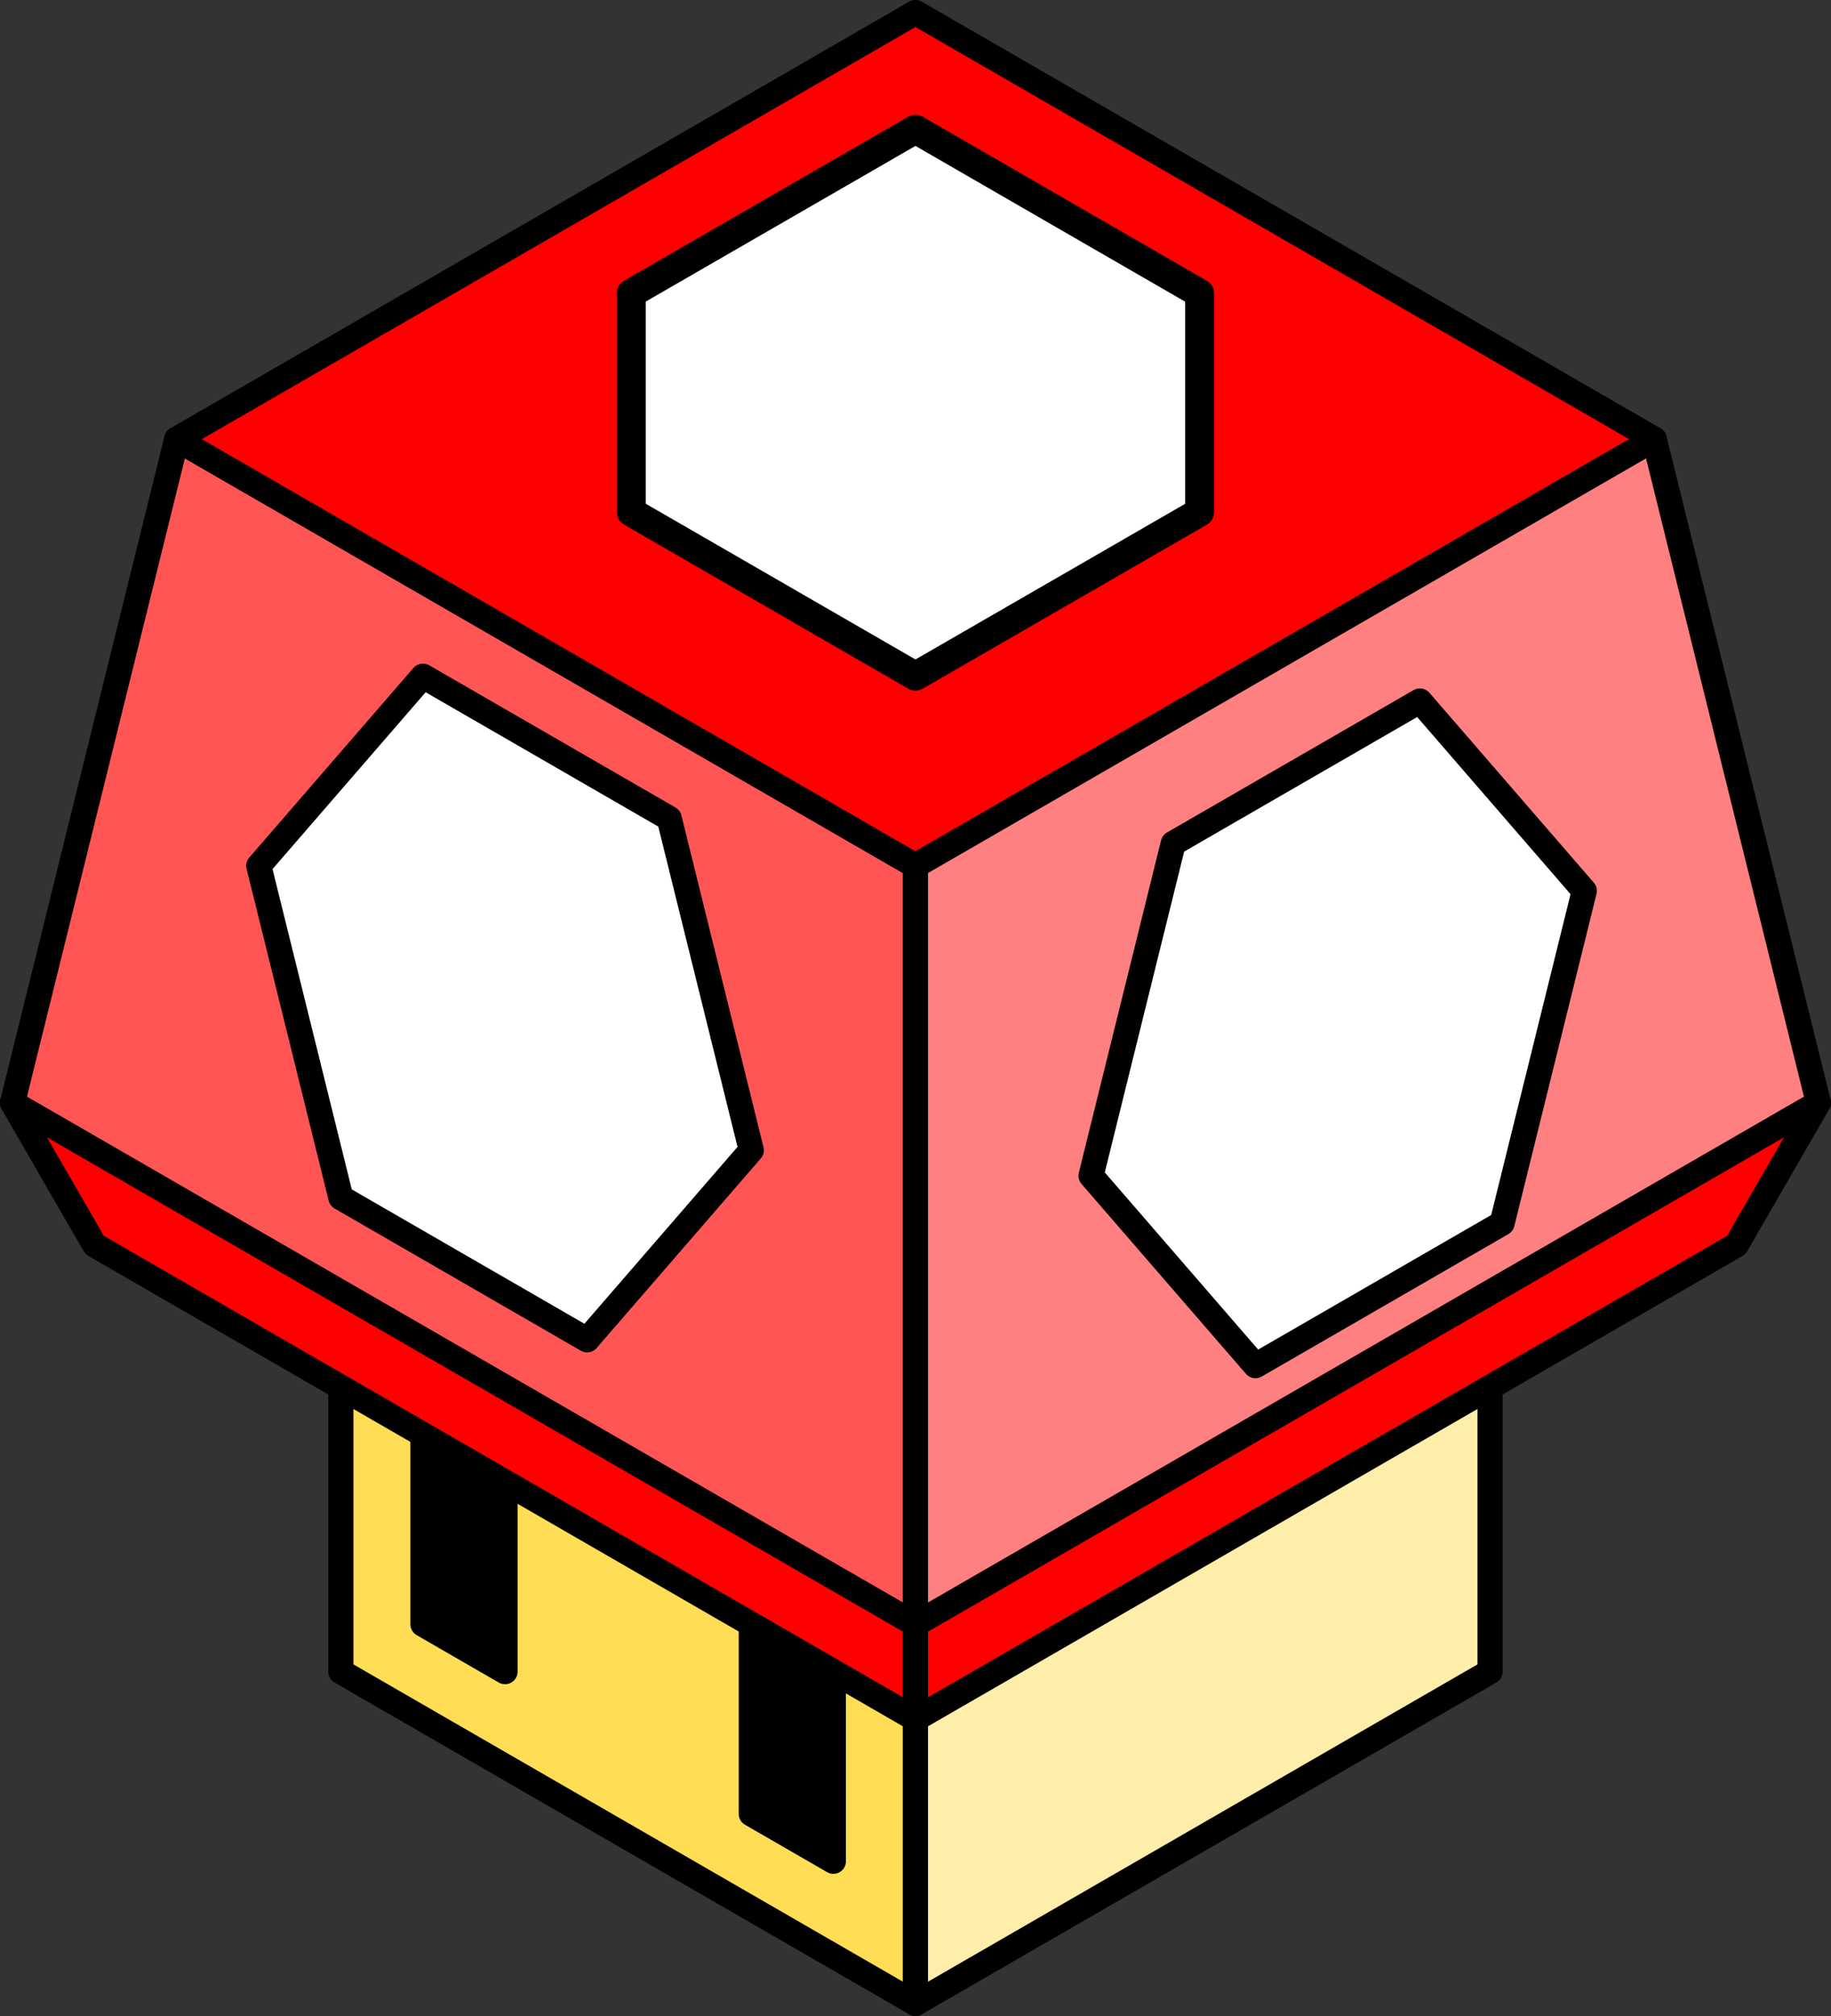 <?xml version="1.0" encoding="UTF-8" standalone="no"?>
<!-- Created with Inkscape (http://www.inkscape.org/) -->

<svg
   xmlns:dc="http://purl.org/dc/elements/1.1/"
   xmlns:cc="http://creativecommons.org/ns#"
   xmlns:rdf="http://www.w3.org/1999/02/22-rdf-syntax-ns#"
   xmlns:svg="http://www.w3.org/2000/svg"
   xmlns="http://www.w3.org/2000/svg"
   xmlns:sodipodi="http://sodipodi.sourceforge.net/DTD/sodipodi-0.dtd"
   xmlns:inkscape="http://www.inkscape.org/namespaces/inkscape"
   width="19.317mm"
   height="21.265mm"
   viewBox="0 0 19.317 21.265"
   version="1.1"
   id="svg8"
   inkscape:version="0.92.2 5c3e80d, 2017-08-06"
   sodipodi:docname="mushroom-fields--resized.svg">
  <rect x="0" y="0" width="19.317" height="21.265" fill="#333333" stroke="none"/>
  <defs
     id="defs2" />
  <sodipodi:namedview
     id="base"
     pagecolor="#ffffff"
     bordercolor="#666666"
     borderopacity="1.0"
     inkscape:pageopacity="0.0"
     inkscape:pageshadow="2"
     inkscape:zoom="2.8"
     inkscape:cx="42.872327"
     inkscape:cy="54.892539"
     inkscape:document-units="mm"
     inkscape:current-layer="layer1"
     showgrid="true"
     inkscape:window-width="1161"
     inkscape:window-height="1028"
     inkscape:window-x="2038"
     inkscape:window-y="735"
     inkscape:window-maximized="0"
     fit-margin-top="0"
     fit-margin-left="0"
     fit-margin-right="0"
     fit-margin-bottom="0">
    <inkscape:grid
       type="axonomgrid"
       id="grid815"
       units="mm"
       empspacing="5"
       originx="-64.82"
       originy="-116.868" />
  </sodipodi:namedview>
  <g
     inkscape:label="Layer 1"
     inkscape:groupmode="layer"
     id="layer1"
     transform="translate(-64.82,-158.868)">
    <path
       style="fill:#ffdd55;stroke:#000000;stroke-width:0.265px;stroke-linecap:round;stroke-linejoin:round;stroke-opacity:1"
       d="m 68.416,171.5 v 5 l 6.062,3.5 v -5 z"
       id="path887"
       inkscape:connector-curvature="0" />
    <path
       style="fill:#000000;stroke:#000000;stroke-width:0.265px;stroke-linecap:round;stroke-linejoin:round;stroke-opacity:1"
       d="m 69.282,173 0.866,0.5 v 3 L 69.282,176 Z"
       id="path885"
       inkscape:connector-curvature="0" />
    <path
       style="fill:#000000;stroke:#000000;stroke-width:0.265px;stroke-linecap:round;stroke-linejoin:round;stroke-opacity:1"
       d="m 72.746,175 v 3 l 0.866,0.5 v -3 z"
       id="path889"
       inkscape:connector-curvature="0" />
    <path
       style="fill:#ffeeaa;stroke:#000000;stroke-width:0.265px;stroke-linecap:round;stroke-linejoin:round;stroke-opacity:1"
       d="m 74.478,175 6.062,-3.5 v 5 l -6.062,3.5 z"
       id="path895"
       inkscape:connector-curvature="0" />
    <path
       style="fill:#ffd42a;stroke:#000000;stroke-width:0.265px;stroke-linecap:round;stroke-linejoin:round;stroke-opacity:1"
       d="m 80.54,171.5 -6.062,-3.5 -6.062,3.5 6.062,3.5 z"
       id="path897"
       inkscape:connector-curvature="0" />
    <path
       style="fill:#ff0000;stroke:#000000;stroke-width:0.265px;stroke-linecap:round;stroke-linejoin:round;stroke-opacity:1"
       d="m 65.818,172 -0.866,-1.5 9.526,5.5 v 1 z"
       id="path901"
       inkscape:connector-curvature="0"
       sodipodi:nodetypes="ccccc" />
    <path
       style="fill:#ff0000;stroke:#000000;stroke-width:0.265px;stroke-linecap:round;stroke-linejoin:round;stroke-opacity:1"
       d="m 74.478,176 9.526,-5.5 -0.866,1.5 -8.66,5 z"
       id="path903"
       inkscape:connector-curvature="0"
       sodipodi:nodetypes="ccccc" />
    <path
       style="fill:#ff5555;stroke:#000000;stroke-width:0.265px;stroke-linecap:round;stroke-linejoin:round;stroke-opacity:1"
       d="m 66.684,163.5 -1.732,7 9.526,5.5 2e-6,-8 z"
       id="path917"
       inkscape:connector-curvature="0"
       sodipodi:nodetypes="ccccc" />
    <path
       style="fill:#ff0000;stroke:#000000;stroke-width:0.265px;stroke-linecap:round;stroke-linejoin:round;stroke-opacity:1"
       d="m 66.684,163.5 7.794,-4.5 7.794,4.5 -7.794,4.5 z"
       id="path919"
       inkscape:connector-curvature="0"
       sodipodi:nodetypes="ccccc" />
    <path
       style="fill:#ff8080;stroke:#000000;stroke-width:0.265px;stroke-linecap:round;stroke-linejoin:round;stroke-opacity:1"
       d="m 82.272,163.5 1.732,7 -9.526,5.5 2e-6,-8 z"
       id="path921"
       inkscape:connector-curvature="0"
       sodipodi:nodetypes="ccccc" />
    <path
       style="fill:#ffffff;stroke:#000000;stroke-width:1px;stroke-linecap:round;stroke-linejoin:round;stroke-opacity:1"
       d="m 301.131,627.402 -9.819,5.669 -3.273,13.228 6.546,7.559 9.819,-5.669 3.273,-13.228 z"
       transform="scale(0.265)"
       id="path925"
       inkscape:connector-curvature="0"
       sodipodi:nodetypes="ccccccc" />
    <path
       style="fill:#ffffff;stroke:#000000;stroke-width:0.265px;stroke-linecap:round;stroke-linejoin:round;stroke-opacity:1"
       d="m 71.88,167.5 -2.598,-1.5 -1.732,2 0.866,3.5 2.598,1.5 1.732,-2 z"
       id="path930"
       inkscape:connector-curvature="0"
       sodipodi:nodetypes="ccccccc" />
    <path
       style="fill:#ffffff;stroke:#000000;stroke-width:0.305px;stroke-linecap:round;stroke-linejoin:round;stroke-opacity:1"
       d="m 74.478,160.231 2.998,1.731 v 2.308 L 74.478,166 l -2.998,-1.731 v -2.308 z"
       id="path932"
       inkscape:connector-curvature="0"
       sodipodi:nodetypes="ccccccc" />
  </g>
</svg>

